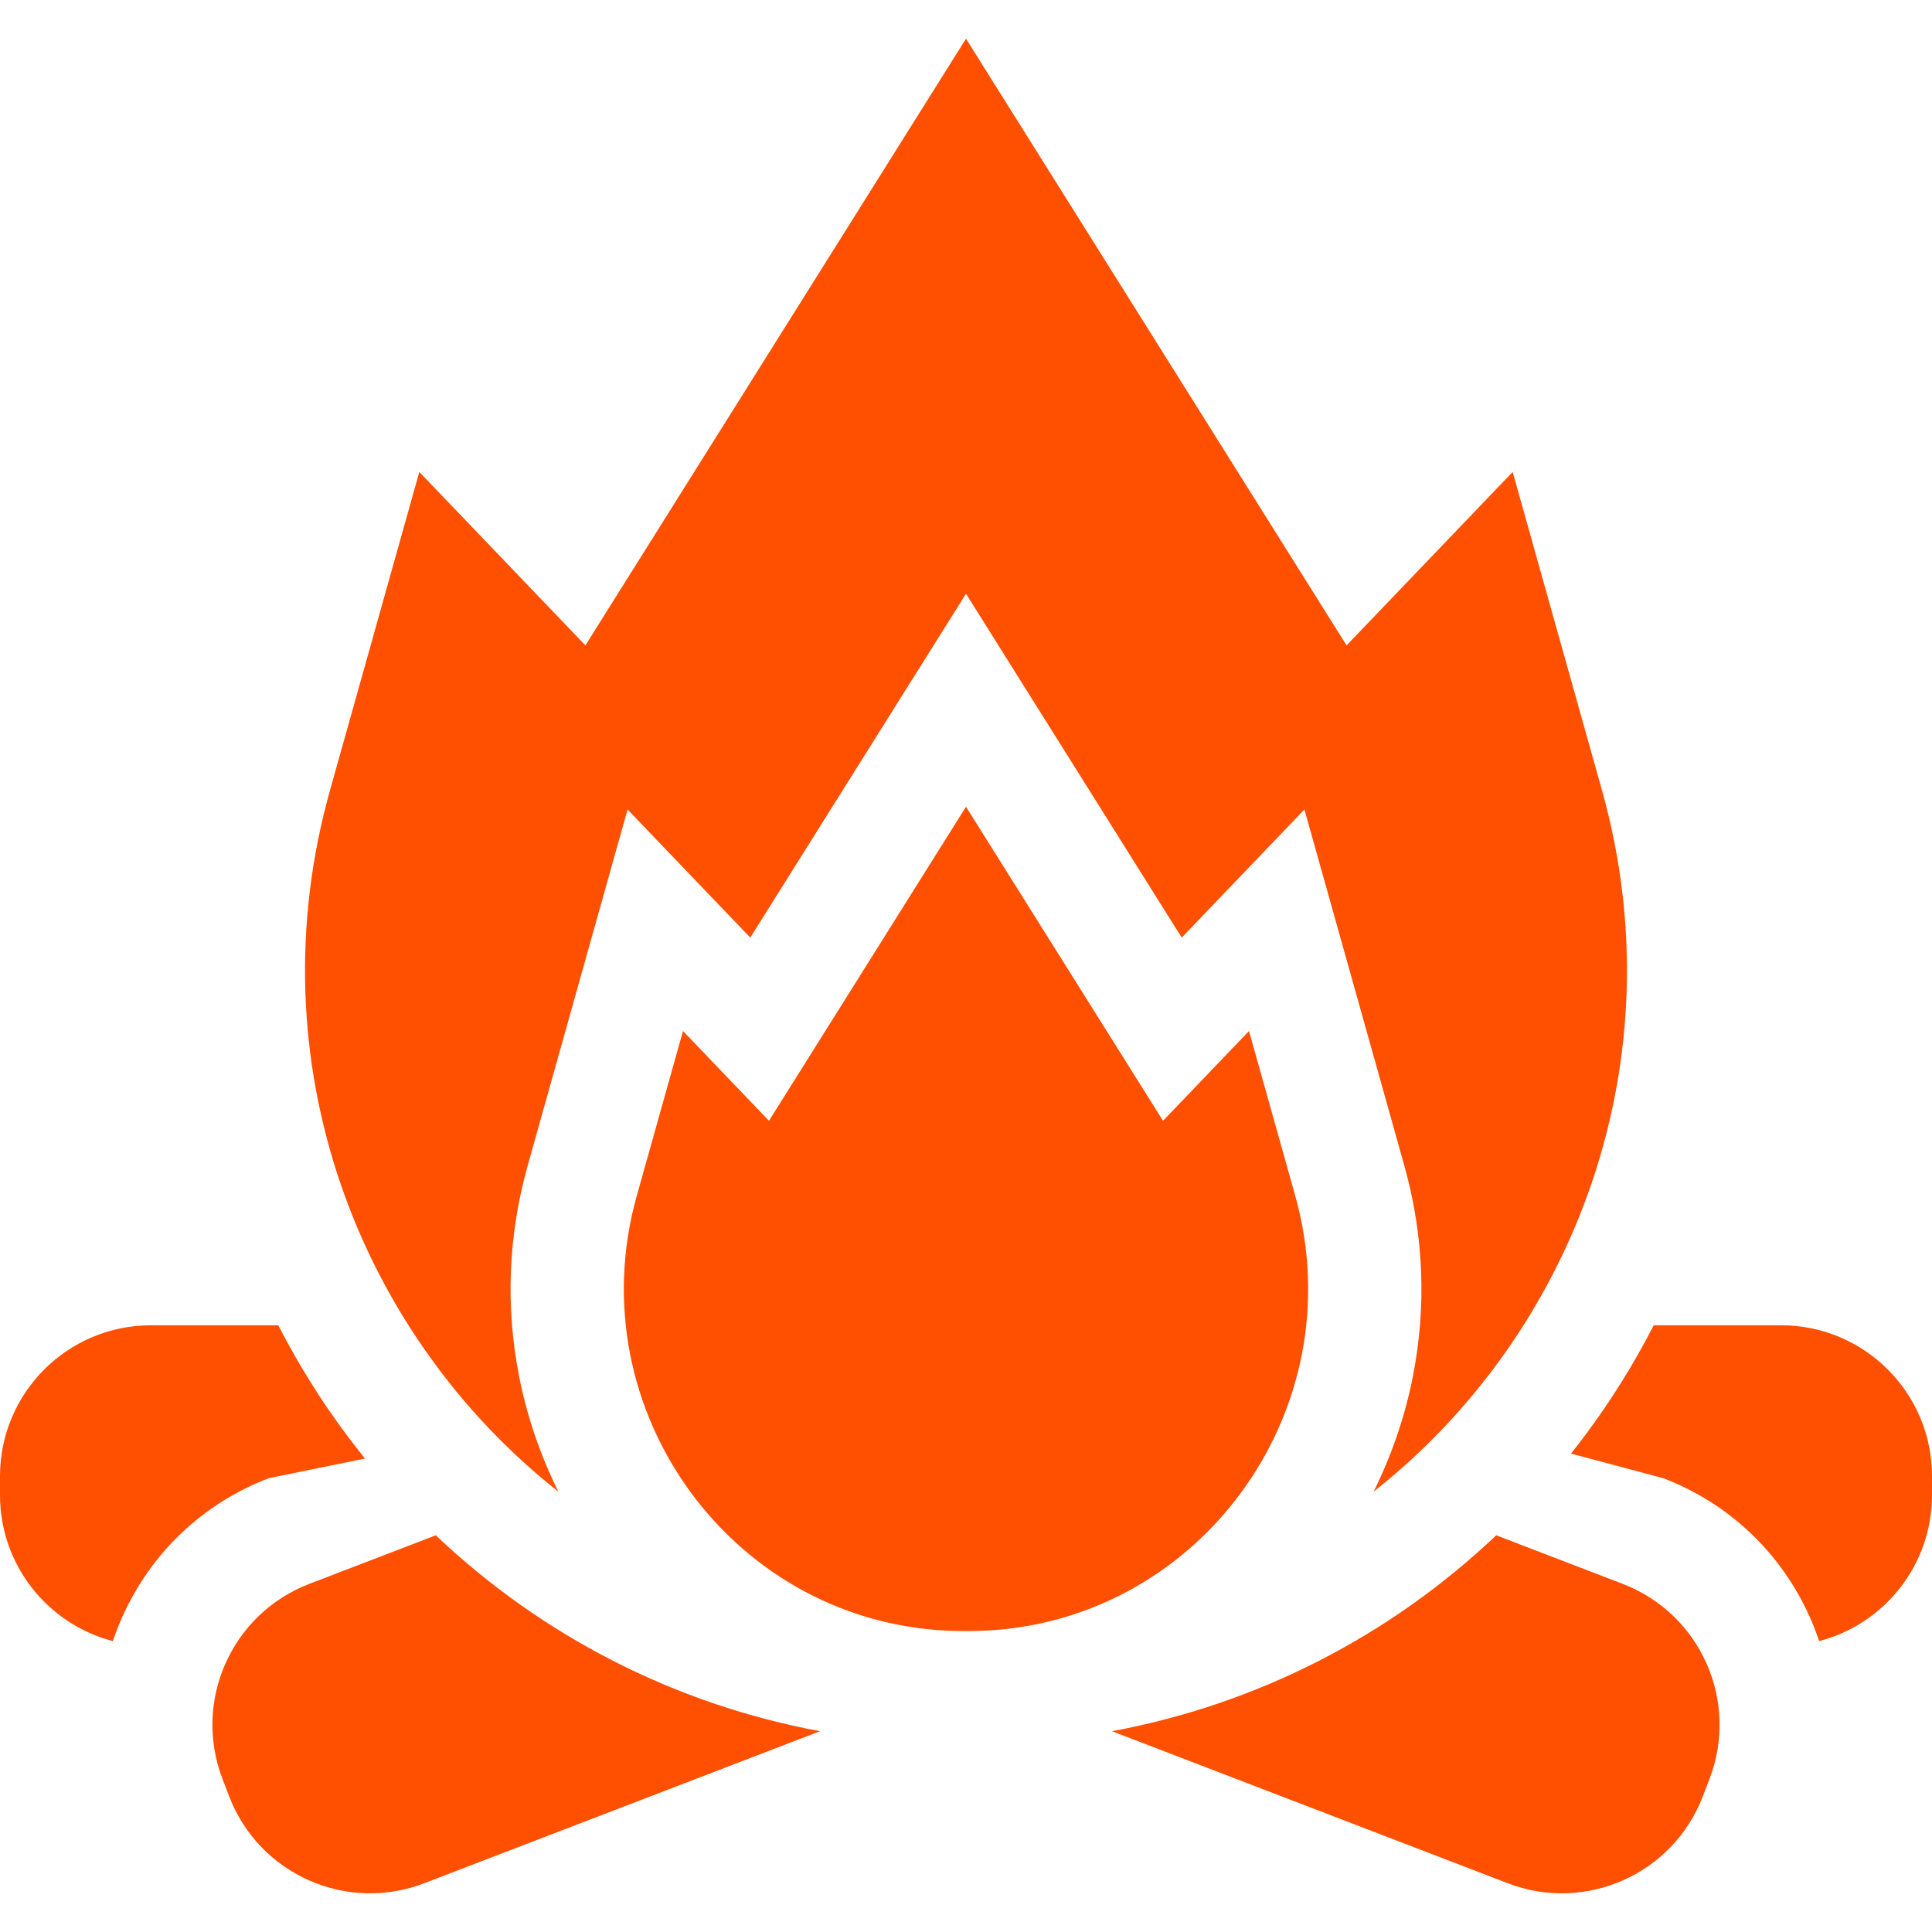 <?xml version="1.0"?>
<svg xmlns="http://www.w3.org/2000/svg" xmlns:xlink="http://www.w3.org/1999/xlink" xmlns:svgjs="http://svgjs.com/svgjs" version="1.1" width="512" height="512" x="0" y="0" viewBox="0 0 512 512" style="enable-background:new 0 0 512 512" xml:space="preserve" class=""><g><g xmlns="http://www.w3.org/2000/svg"><path d="m147.976 395.304c-4.784-9.647-8.308-19.911-10.381-30.414-3.689-18.698-2.926-37.566 2.268-56.081l12.253-43.679 14.197-50.608 32.516 33.953 31.757-50.623 25.414-40.511 25.413 40.51 31.757 50.623 32.516-33.953 14.197 50.608 12.253 43.679c5.194 18.515 5.957 37.383 2.268 56.081-2.072 10.503-5.597 20.768-10.381 30.414 53.23-41.995 80.659-114.07 60.521-185.857l-23.67-84.375-44.015 45.96-100.859-160.777-100.86 160.777-44.015-45.96-23.67 84.375c-20.138 71.788 7.291 143.864 60.521 185.858z" fill="#ff4f00" data-original="#000000" style="" class=""/><path d="m343.252 316.912-12.253-43.679-22.785 23.792-52.214-83.231-52.213 83.231-22.785-23.792-12.253 43.679c-15.976 56.95 25.868 114.262 85.007 115.322 1.497.027 2.993.027 4.49 0 59.138-1.06 100.982-58.372 85.006-115.322z" fill="#ff4f00" data-original="#000000" style="" class=""/><path d="m81.96 419.747c-20.622 7.921-30.919 31.06-22.997 51.683l1.785 4.648c7.921 20.622 31.06 30.919 51.683 22.997l104.882-40.286c-38.304-7.115-73.481-25.051-101.832-51.918z" fill="#ff4f00" data-original="#000000" style="" class=""/><path d="m430.04 419.747-33.521-12.876c-28.351 26.867-63.528 44.803-101.832 51.918l104.882 40.286c20.622 7.921 43.762-2.375 51.683-22.997l1.785-4.648c7.922-20.623-2.374-43.762-22.997-51.683z" fill="#ff4f00" data-original="#000000" style="" class=""/><path d="m472 351.215h-33.741c-5.192 10.093-11.202 19.77-17.97 28.866-1.293 1.738-2.615 3.447-3.954 5.136l24.463 6.524c17.454 6.704 31.253 19.805 38.855 36.887.919 2.066 1.73 4.162 2.441 6.279 17.204-4.472 29.906-20.108 29.906-38.712v-4.979c0-22.092-17.909-40.001-40-40.001z" fill="#ff4f00" data-original="#000000" style="" class=""/><path d="m96.73 386.528c-1.705-2.114-3.387-4.253-5.018-6.446-6.768-9.096-12.778-18.773-17.97-28.866h-33.742c-22.091 0-40 17.909-40 40v4.979c0 18.605 12.702 34.24 29.907 38.713.711-2.117 1.522-4.212 2.441-6.279 7.601-17.083 21.4-30.183 38.855-36.887z" fill="#ff4f00" data-original="#000000" style="" class=""/></g></g></svg>
